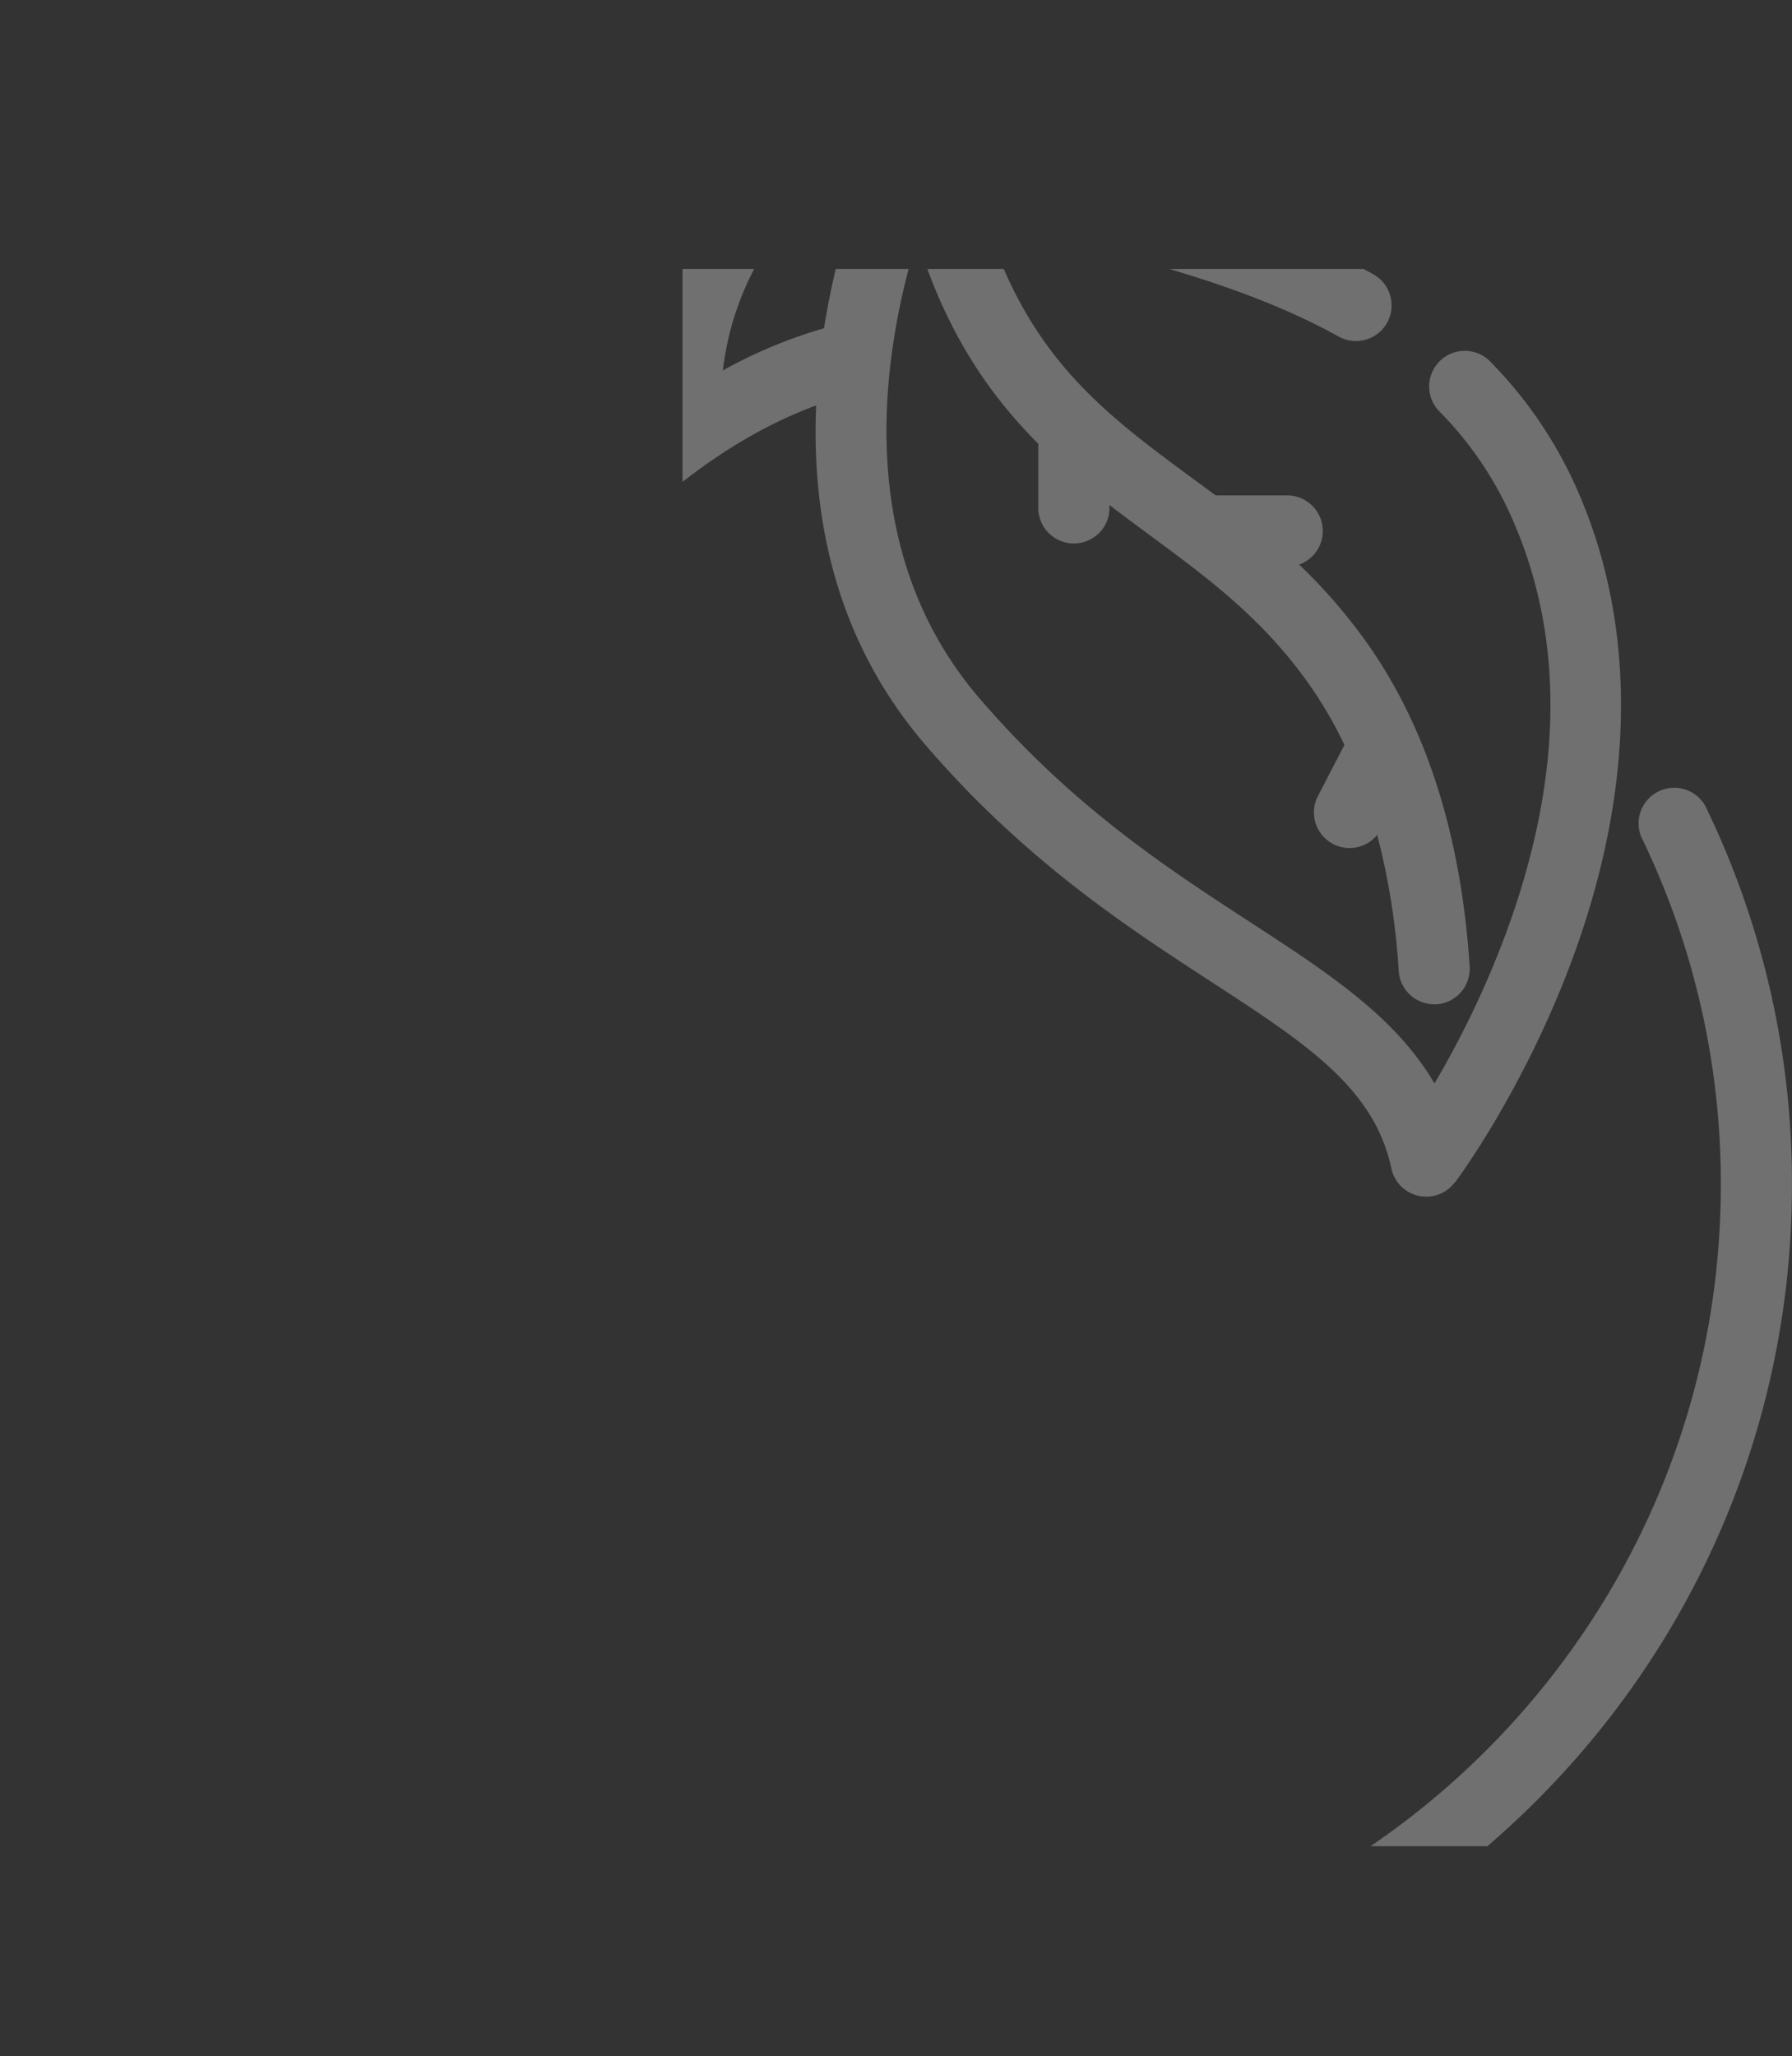 <svg id="вкус_персик" data-name="вкус персик" xmlns="http://www.w3.org/2000/svg" xmlns:xlink="http://www.w3.org/1999/xlink" viewBox="0 0 804.8 923.27"><rect x="0" y="0" width="804.8" height="923.27" fill="#333333" stroke="none"/><defs><style>.cls-1{fill:none;}.cls-2{opacity:0.3;}.cls-3{clip-path:url(#clip-path);}.cls-4{fill:#fff;}</style><clipPath id="clip-path" transform="translate(306.45 -1296.09)"><rect class="cls-1" x="0.07" y="1416.87" width="498.31" height="708.26"/></clipPath></defs><title>peach-background</title><g id="персик_на_заднем_плане" data-name="персик на заднем плане" class="cls-2"><g class="cls-3"><path class="cls-4" d="M-124.65,2003.91a15.89,15.89,0,0,1-5.89,1.11,15.92,15.92,0,0,1-14.84-10.12,452.46,452.46,0,0,1-31.89-166.61,458.19,458.19,0,0,1,42.15-190.64,16,16,0,0,1,21.22-7.81,16,16,0,0,1,7.78,21.22,425.88,425.88,0,0,0-39.18,177.23,421.09,421.09,0,0,0,29.63,154.89,16,16,0,0,1-9,20.73Z" transform="translate(306.45 -1296.09)"/><path class="cls-4" d="M-302.44,1769.37a16,16,0,0,1,18-13.67,16,16,0,0,1,13.65,18,400.78,400.78,0,0,0-3.69,54.56c0,168.47,105,308,240.4,328.84-24.87-21.81-48.21-48.66-68.6-79.68a16,16,0,0,1,4.56-22.13A16,16,0,0,1-76,2059.91c50.09,76.14,121.06,126.16,180.78,127.46.81,0,1.66,0,2.49,0,198,0,359.1-161.11,359.1-359.12a355.74,355.74,0,0,0-34.93-154.7,16,16,0,1,1,28.82-13.79,387,387,0,0,1,38.07,168.49c0,215.65-175.45,391.08-391.06,391.08-1.07,0-2.15,0-3.2,0-29.53-.65-60.51-10.46-90.67-27.87-4,.19-8.13.33-12.31.33-169.61,0-307.55-163.08-307.55-363.5a437.37,437.37,0,0,1,4-58.92Z" transform="translate(306.45 -1296.09)"/><path class="cls-4" d="M18.18,1462.44c5.13-42.19,28.38-76.81,69.29-103.2a376.65,376.65,0,0,0-23.86,84.26,216.79,216.79,0,0,0-45.43,18.94ZM347,1827.1c1.24-1.67,30.49-41.06,52.11-98.74,29-77.57,29.94-151.15,2.59-212.78a192,192,0,0,0-39.47-57.72,16,16,0,0,0-22.67,22.54,160.12,160.12,0,0,1,32.94,48.17c24.22,54.56,23.1,118-3.33,188.55a423.83,423.83,0,0,1-31.4,65.53c-17.36-29.91-48.11-49.91-82.39-72.22-37.64-24.46-80.28-52.25-121.92-100.73-57.44-66.87-43.93-154.34-28-206.34,13,42.11,32.49,70.08,54.38,92v28.78a16,16,0,1,0,32,0v-1.25c5.94,4.56,11.92,9,17.88,13.38C236,1555.67,261,1574,282.13,1604.31a191.68,191.68,0,0,1,15.23,26.28l-12.09,23.29A16,16,0,0,0,312.06,1671a318.81,318.81,0,0,1,9.66,61.13,16,16,0,0,0,15.92,14.95c.35,0,.69,0,1.06,0a16,16,0,0,0,14.88-17c-3.77-58-19-106.47-45.27-144.07A242.67,242.67,0,0,0,277,1549.62a16,16,0,0,0-5.21-31.07H239.51c-3.65-2.72-7.28-5.38-10.87-8-39.29-29-74-54.59-93.12-118,13.93,5.31,30.54,9.8,48.88,14.76,35.07,9.46,74.78,20.19,110.36,39.92a16,16,0,0,0,15.52-28c-39-21.6-82.53-33.36-117.52-42.8-30.29-8.19-61.58-16.65-68.1-26.89,0-.06-.07-.1-.12-.18l0-.09a3.79,3.79,0,0,1-.6-1.33c-.09-.33-.19-.66-.27-1a16,16,0,0,0-3-5.41,232,232,0,0,1,41-13.84,16,16,0,1,0-6.36-31.31c-1.74.34-42.75,8.9-84.11,35.27-51.52,32.84-80.81,78.8-85.43,133.56-126.41,7.37-236.36,105.23-276.56,248.21a15.9,15.9,0,0,0,11,19.67,15.35,15.35,0,0,0,4.34.63,16,16,0,0,0,15.4-11.68c34.11-121.21,122.44-206.67,225.93-222.61a383.94,383.94,0,0,0-53.45,58.11,16,16,0,0,0,3.21,22.37,15.68,15.68,0,0,0,9.55,3.19,15.9,15.9,0,0,0,12.8-6.39c36-48,79.53-83,122.1-98.54-2.11,49.44,8.3,104.93,49,152.33,44.6,52,91.26,82.29,128.74,106.67,42.31,27.55,72.9,47.44,80.6,83.65a16,16,0,0,0,12.21,12.27,15.33,15.33,0,0,0,3.43.37,15.94,15.94,0,0,0,12.8-6.39Z" transform="translate(306.45 -1296.09)"/></g></g></svg>
